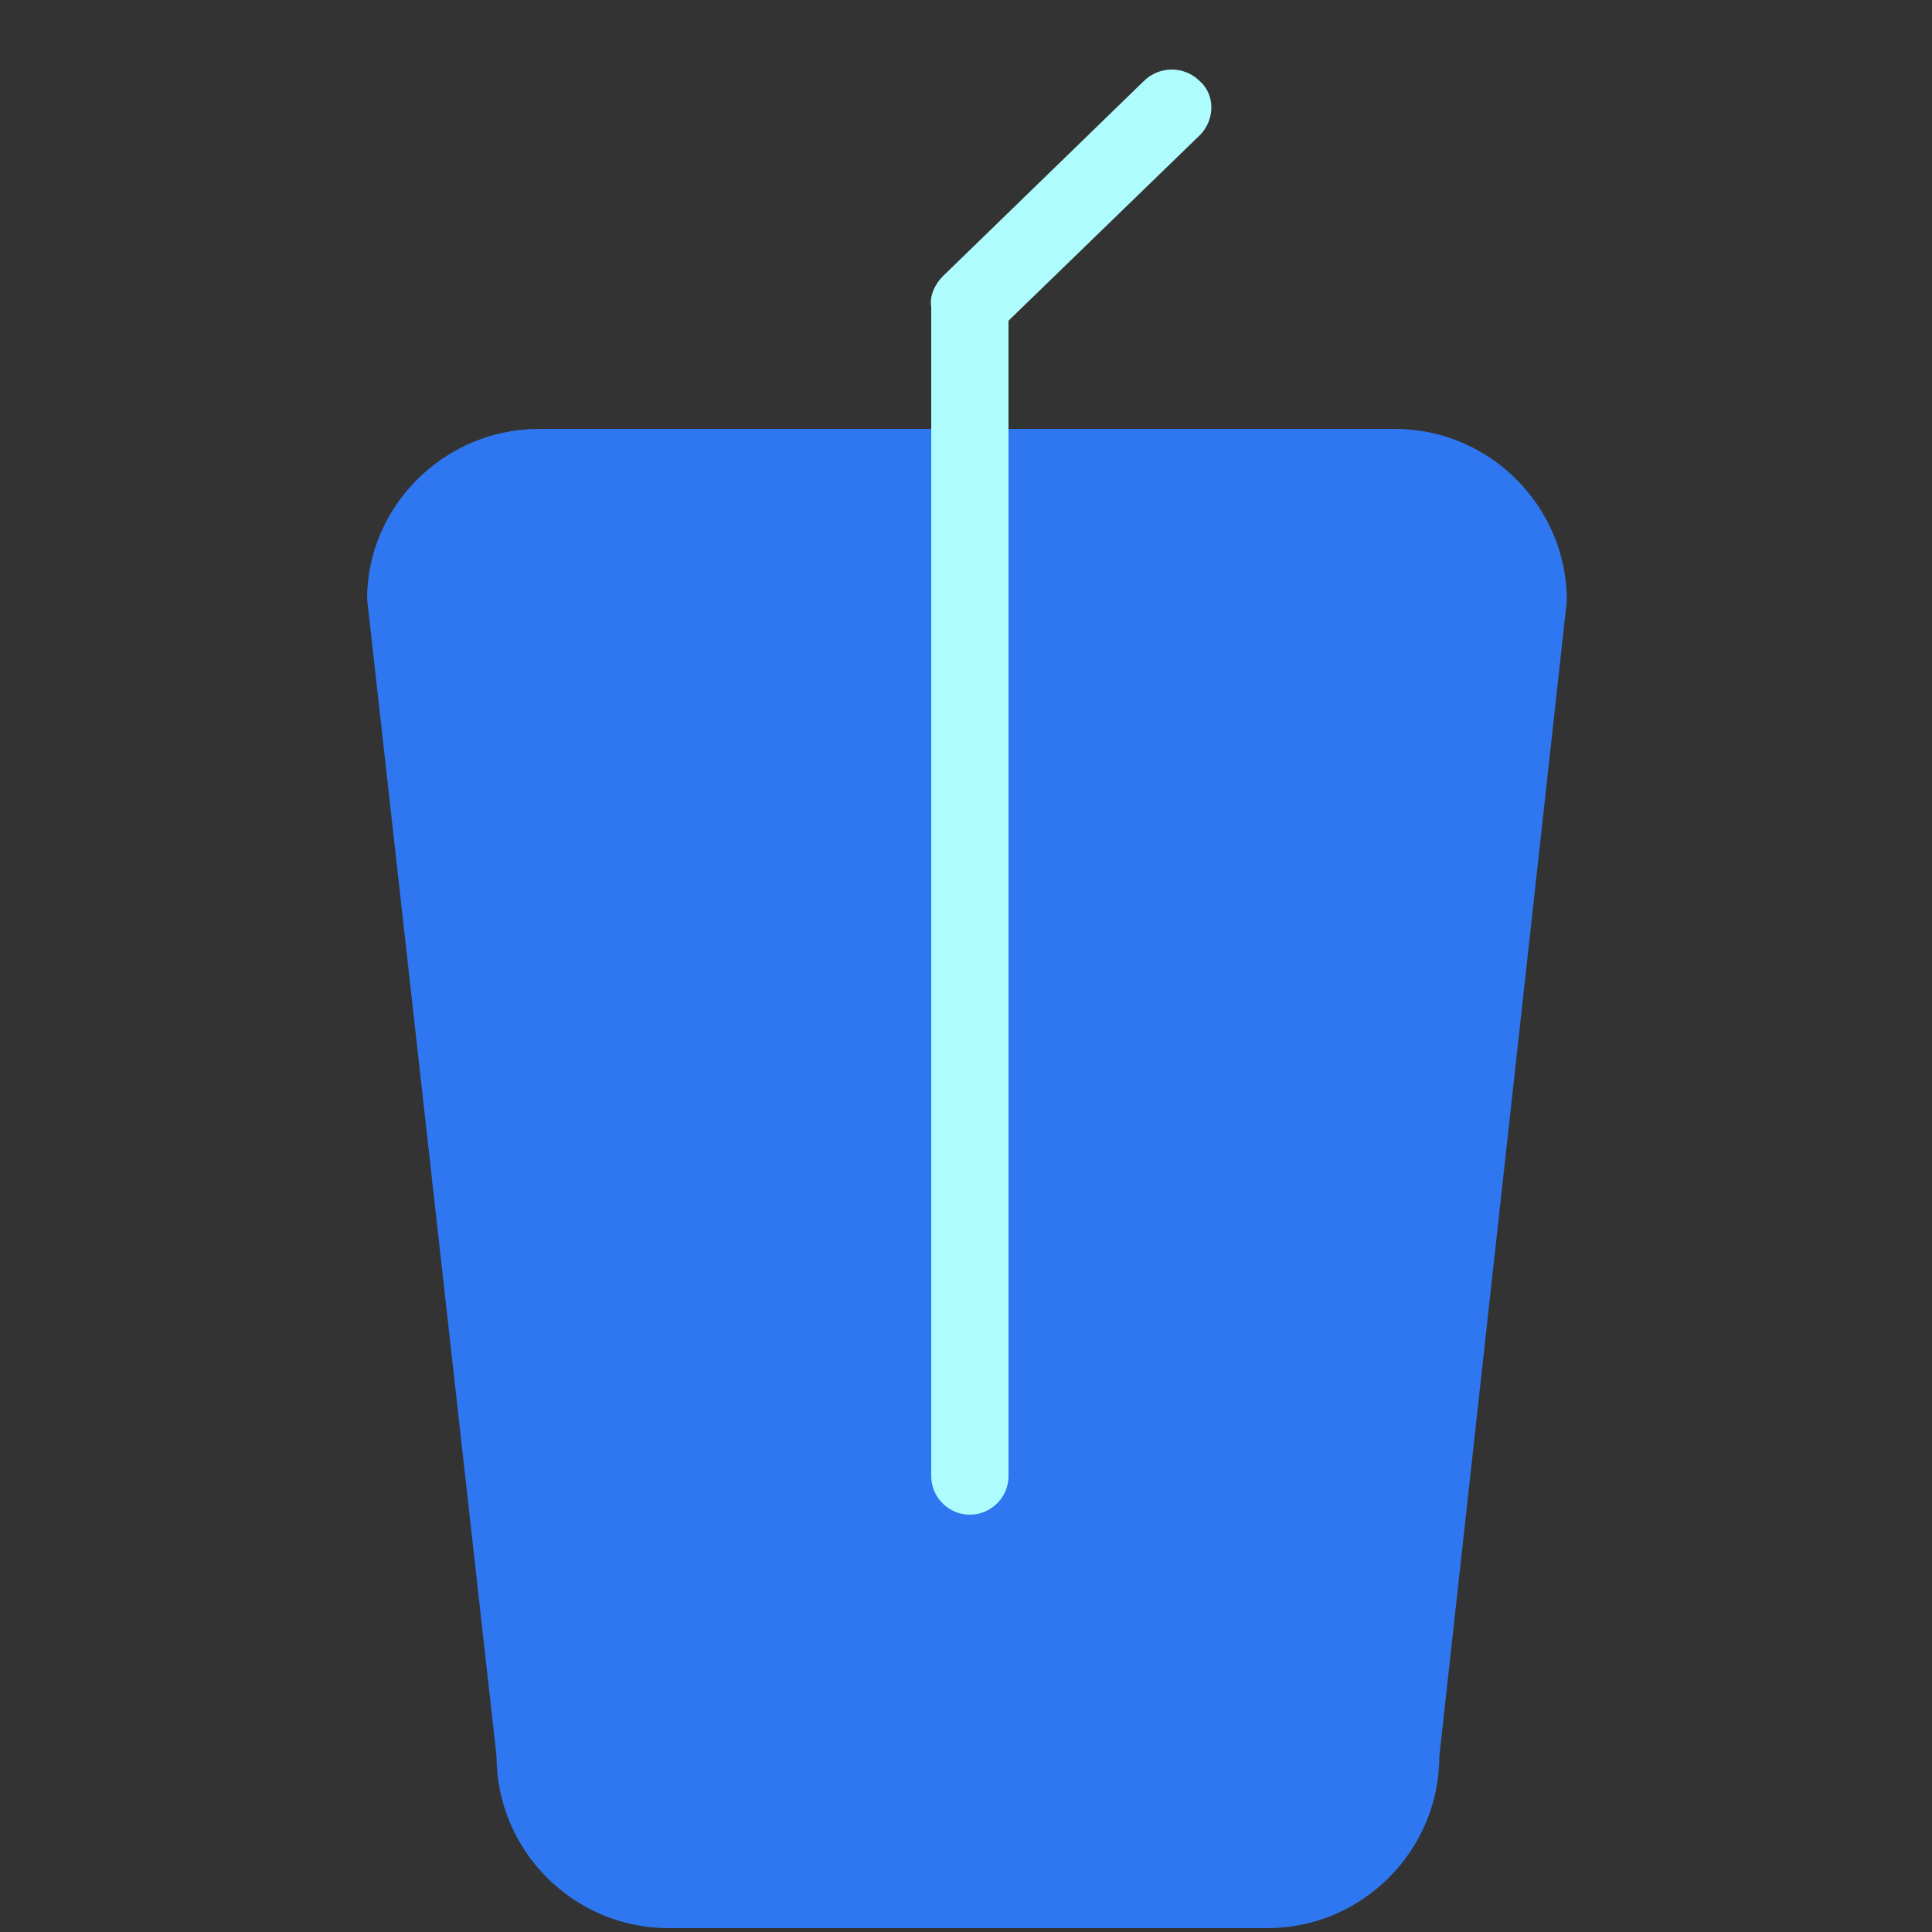 <?xml version="1.0" standalone="no"?><!DOCTYPE svg PUBLIC "-//W3C//DTD SVG 1.1//EN" "http://www.w3.org/Graphics/SVG/1.1/DTD/svg11.dtd"><svg t="1527584256310" class="icon" style="" viewBox="0 0 1024 1024" version="1.1" xmlns="http://www.w3.org/2000/svg" p-id="1984" xmlns:xlink="http://www.w3.org/1999/xlink" width="200" height="200"><rect x="0" y="0" width="1024" height="1024" fill="#333333" stroke="none"/><defs><style type="text/css"></style></defs><path d="M285.696 227.328h453.632c50.176 0 91.136 40.96 91.136 91.136l-67.584 612.352c0 50.176-40.96 91.136-91.136 91.136h-317.44c-50.176 0-91.136-40.96-91.136-91.136L194.56 317.44c0-49.152 40.96-90.112 91.136-90.112z" fill="#2F77F1" p-id="1985"></path><path d="M635.904 71.68l-101.376 98.304v612.352c0 11.264-9.216 20.48-20.48 20.48s-20.48-9.216-20.48-20.48V164.864v-2.048c-1.024-6.144 2.048-12.288 6.144-16.384L606.208 43.008c8.192-8.192 21.504-8.192 29.696 0 8.192 7.168 8.192 20.48 0 28.672z" fill="#AFFCFE" p-id="1986"></path></svg>